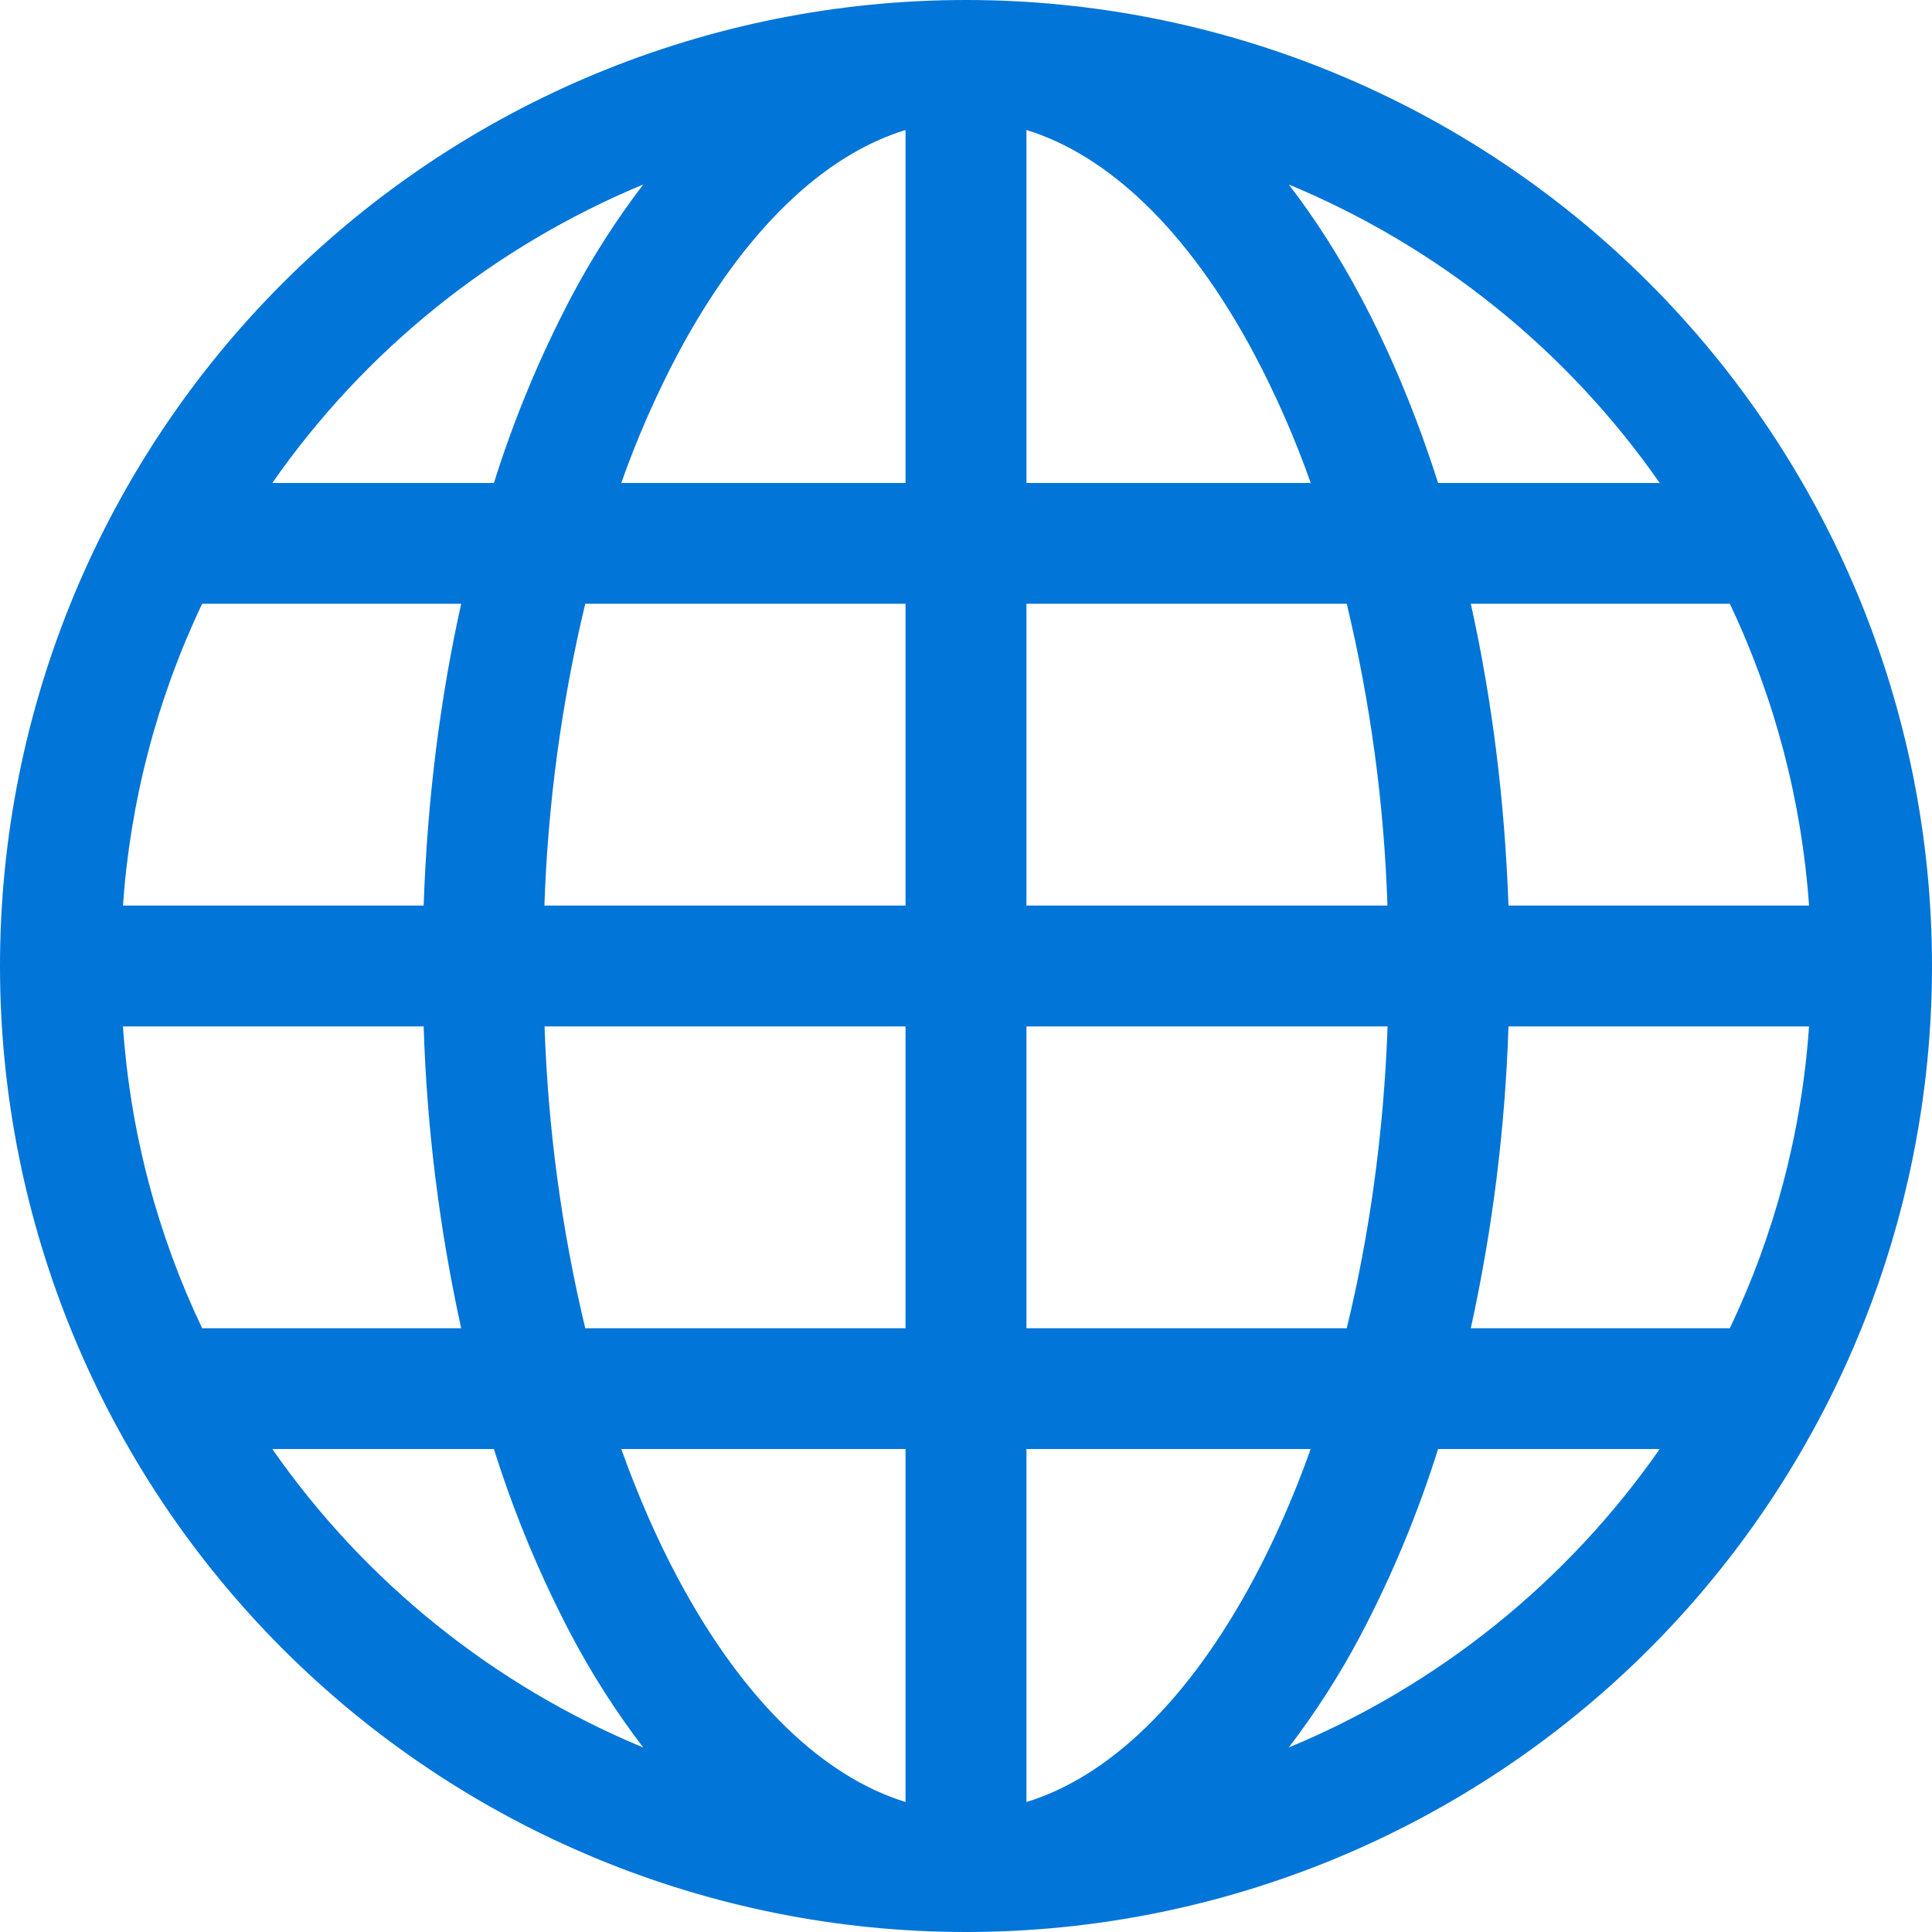 <svg width="14" height="14" viewBox="0 0 14 14" fill="none" xmlns="http://www.w3.org/2000/svg">
<path d="M0 7C0 5.143 0.737 3.363 2.05 2.05C3.363 0.737 5.143 0 7 0C8.857 0 10.637 0.737 11.95 2.05C13.262 3.363 14 5.143 14 7C14 8.857 13.262 10.637 11.95 11.95C10.637 13.262 8.857 14 7 14C5.143 14 3.363 13.262 2.05 11.95C0.737 10.637 0 8.857 0 7ZM6.562 0.942C5.976 1.121 5.394 1.66 4.911 2.566C4.752 2.867 4.615 3.179 4.502 3.5H6.562V0.942ZM3.579 3.5C3.725 3.035 3.912 2.585 4.139 2.153C4.29 1.867 4.465 1.594 4.661 1.337C3.577 1.787 2.644 2.537 1.973 3.5H3.579ZM3.07 6.562C3.096 5.795 3.19 5.059 3.342 4.375H1.465C1.138 5.062 0.944 5.804 0.891 6.562H3.07ZM4.241 4.375C4.069 5.092 3.97 5.825 3.945 6.562H6.562V4.375H4.241ZM7.438 4.375V6.562H10.054C10.03 5.825 9.931 5.092 9.759 4.375H7.438ZM3.946 7.438C3.971 8.175 4.069 8.908 4.241 9.625H6.562V7.438H3.946ZM7.438 7.438V9.625H9.759C9.922 8.956 10.027 8.218 10.055 7.438H7.438ZM4.502 10.5C4.623 10.838 4.76 11.151 4.911 11.434C5.394 12.34 5.977 12.878 6.562 13.058V10.5H4.502ZM4.661 12.663C4.465 12.406 4.29 12.133 4.139 11.847C3.912 11.415 3.725 10.965 3.579 10.5H1.973C2.644 11.463 3.577 12.213 4.661 12.663ZM3.342 9.625C3.184 8.906 3.093 8.174 3.07 7.438H0.891C0.945 8.216 1.145 8.954 1.465 9.625H3.342ZM9.339 12.663C10.423 12.213 11.356 11.463 12.027 10.5H10.421C10.275 10.965 10.088 11.415 9.861 11.847C9.71 12.133 9.535 12.406 9.339 12.663ZM7.438 10.5V13.058C8.024 12.879 8.606 12.34 9.089 11.434C9.24 11.151 9.377 10.838 9.498 10.5H7.438ZM10.658 9.625H12.535C12.855 8.954 13.055 8.216 13.109 7.438H10.931C10.907 8.174 10.816 8.906 10.658 9.625ZM13.109 6.562C13.056 5.804 12.861 5.062 12.535 4.375H10.658C10.81 5.059 10.904 5.795 10.931 6.562H13.109ZM9.861 2.153C10.077 2.559 10.265 3.011 10.421 3.5H12.027C11.356 2.537 10.423 1.787 9.339 1.337C9.53 1.585 9.705 1.86 9.861 2.153ZM9.498 3.5C9.385 3.179 9.248 2.867 9.089 2.566C8.606 1.66 8.024 1.122 7.438 0.942V3.5H9.498Z" fill="#0275d8"/>
</svg>
